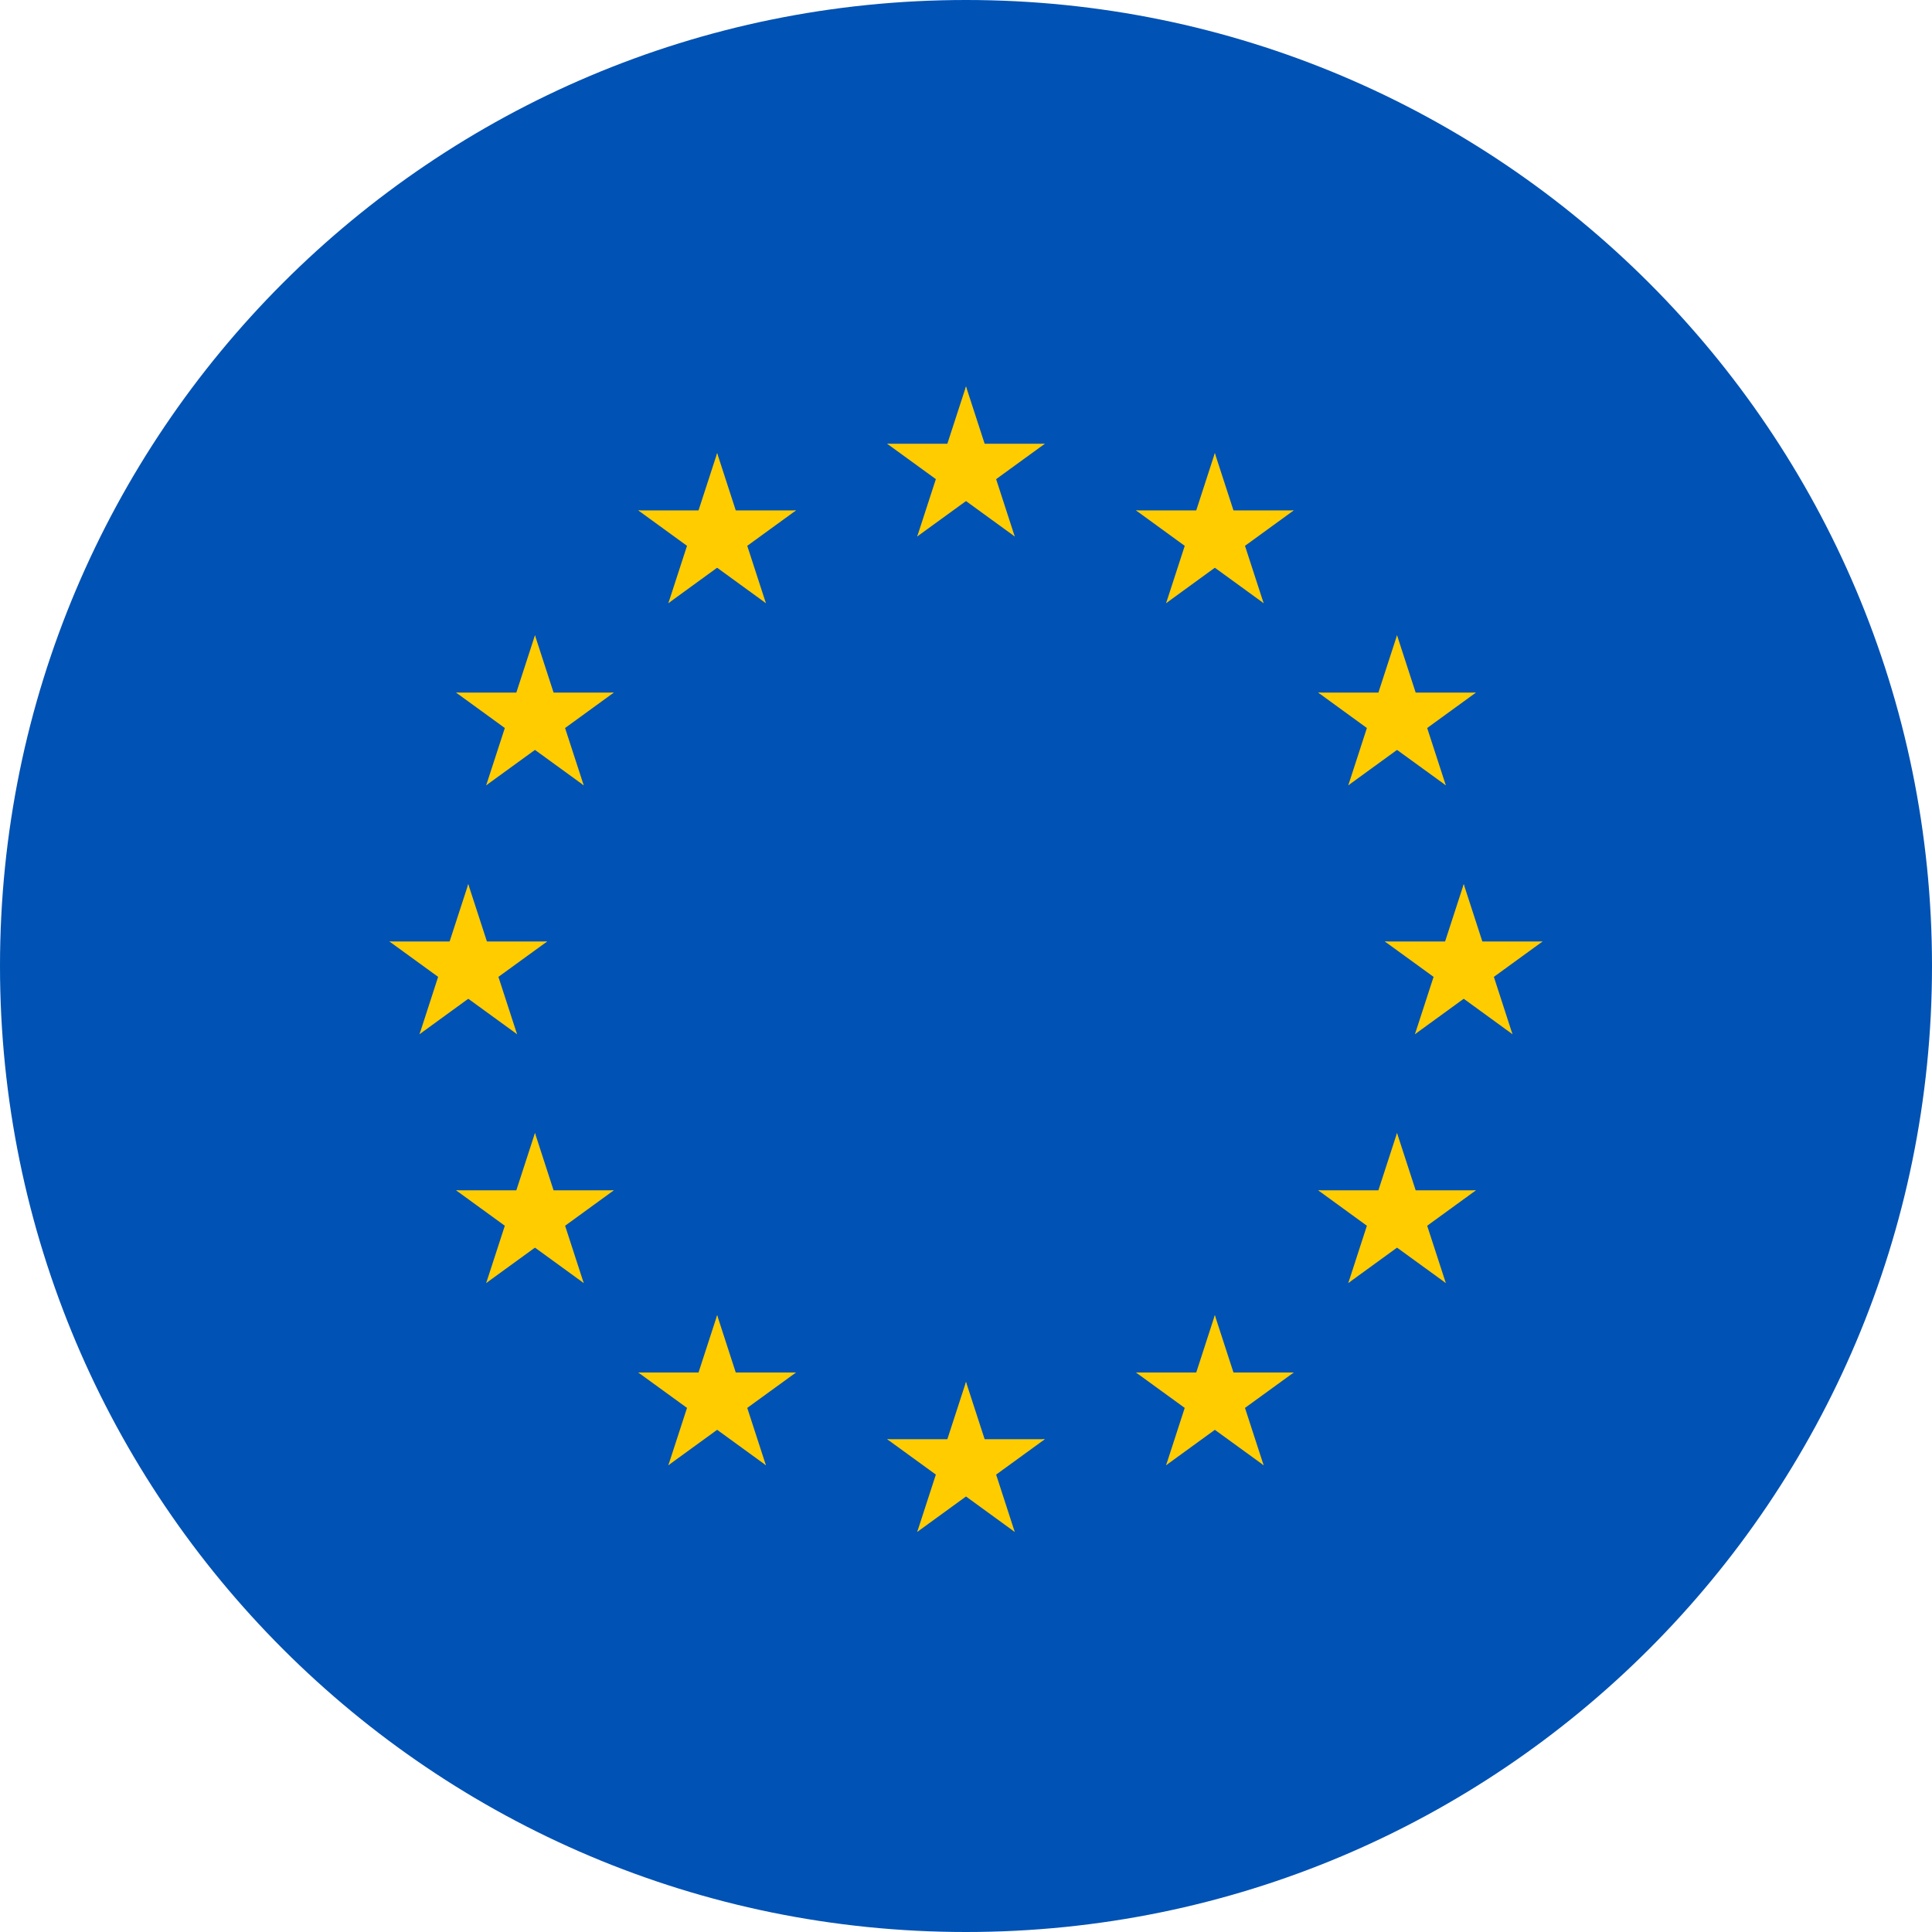 <svg width="40" height="40" viewBox="0 0 40 40" fill="none" xmlns="http://www.w3.org/2000/svg">
    <path
        d="M0 20C0 31.046 8.954 40 20 40C31.046 40 40 31.046 40 20C40 8.954 31.046 0 20 0C8.954 0 0 8.954 0 20Z"
        fill="#0052B4" />
    <path d="M20 8L19.469 9.633L20.286 9.899L20 8Z" fill="#FFCC00" />
    <path d="M20 8L20.531 9.633L19.714 9.899L20 8Z" fill="#FFCC00" />
    <path d="M21.633 9.187H19.916V10.046L21.633 9.187Z" fill="#FFCC00" />
    <path d="M21.633 9.187L20.244 10.196L19.739 9.502L21.633 9.187Z" fill="#FFCC00" />
    <path d="M21.009 11.107L20.479 9.474L19.662 9.739L21.009 11.107Z" fill="#FFCC00" />
    <path d="M21.009 11.107L19.62 10.098L20.125 9.403L21.009 11.107Z" fill="#FFCC00" />
    <path d="M18.367 9.187H20.084V10.046L18.367 9.187Z" fill="#FFCC00" />
    <path d="M18.367 9.187L19.756 10.196L20.261 9.502L18.367 9.187Z" fill="#FFCC00" />
    <path d="M18.99 11.107L19.521 9.474L20.338 9.739L18.99 11.107Z" fill="#FFCC00" />
    <path d="M18.99 11.107L20.38 10.098L19.875 9.403L18.99 11.107Z" fill="#FFCC00" />
    <path d="M20 28.61L19.469 30.243L20.286 30.509L20 28.61Z" fill="#FFCC00" />
    <path d="M20 28.61L20.531 30.243L19.714 30.509L20 28.61Z" fill="#FFCC00" />
    <path d="M21.633 29.797H19.916V30.655L21.633 29.797Z" fill="#FFCC00" />
    <path d="M21.633 29.797L20.244 30.806L19.739 30.111L21.633 29.797Z" fill="#FFCC00" />
    <path d="M21.009 31.717L20.479 30.083L19.662 30.349L21.009 31.717Z" fill="#FFCC00" />
    <path d="M21.009 31.717L19.62 30.707L20.125 30.012L21.009 31.717Z" fill="#FFCC00" />
    <path d="M18.367 29.797H20.084V30.655L18.367 29.797Z" fill="#FFCC00" />
    <path d="M18.367 29.797L19.756 30.806L20.261 30.111L18.367 29.797Z" fill="#FFCC00" />
    <path d="M18.99 31.717L19.521 30.083L20.338 30.349L18.99 31.717Z" fill="#FFCC00" />
    <path d="M18.99 31.717L20.38 30.707L19.875 30.012L18.99 31.717Z" fill="#FFCC00" />
    <path d="M9.695 18.305L9.164 19.938L9.981 20.204L9.695 18.305Z" fill="#FFCC00" />
    <path d="M9.695 18.305L10.226 19.938L9.409 20.204L9.695 18.305Z" fill="#FFCC00" />
    <path d="M11.329 19.492H9.611V20.35L11.329 19.492Z" fill="#FFCC00" />
    <path d="M11.329 19.492L9.939 20.501L9.434 19.806L11.329 19.492Z" fill="#FFCC00" />
    <path d="M10.705 21.412L10.174 19.778L9.357 20.044L10.705 21.412Z" fill="#FFCC00" />
    <path d="M10.705 21.412L9.315 20.402L9.82 19.708L10.705 21.412Z" fill="#FFCC00" />
    <path d="M8.062 19.492H9.779V20.35L8.062 19.492Z" fill="#FFCC00" />
    <path d="M8.062 19.492L9.451 20.501L9.956 19.806L8.062 19.492Z" fill="#FFCC00" />
    <path d="M8.686 21.412L9.216 19.778L10.033 20.044L8.686 21.412Z" fill="#FFCC00" />
    <path d="M8.686 21.412L10.075 20.402L9.57 19.708L8.686 21.412Z" fill="#FFCC00" />
    <path d="M13.838 12.488L15.227 11.478L14.723 10.783L13.838 12.488Z" fill="#FFCC00" />
    <path d="M13.838 12.488L14.369 10.854L15.185 11.119L13.838 12.488Z" fill="#FFCC00" />
    <path d="M13.214 10.567L14.604 11.577L15.108 10.882L13.214 10.567Z" fill="#FFCC00" />
    <path d="M13.214 10.567H14.932V11.426L13.214 10.567Z" fill="#FFCC00" />
    <path d="M14.848 9.381L14.317 11.014L15.133 11.279L14.848 9.381Z" fill="#FFCC00" />
    <path d="M14.848 9.381L15.378 11.014L14.562 11.279L14.848 9.381Z" fill="#FFCC00" />
    <path d="M15.857 12.488L14.467 11.478L14.972 10.783L15.857 12.488Z" fill="#FFCC00" />
    <path d="M15.857 12.488L15.326 10.854L14.509 11.119L15.857 12.488Z" fill="#FFCC00" />
    <path d="M16.481 10.567L15.091 11.577L14.587 10.882L16.481 10.567Z" fill="#FFCC00" />
    <path d="M16.481 10.567H14.764V11.426L16.481 10.567Z" fill="#FFCC00" />
    <path d="M12.085 16.259L11.554 14.626L10.738 14.891L12.085 16.259Z" fill="#FFCC00" />
    <path d="M12.085 16.259L10.696 15.25L11.2 14.555L12.085 16.259Z" fill="#FFCC00" />
    <path d="M10.066 16.259L11.456 15.25L10.951 14.555L10.066 16.259Z" fill="#FFCC00" />
    <path d="M10.066 16.259L10.597 14.626L11.414 14.891L10.066 16.259Z" fill="#FFCC00" />
    <path d="M9.442 14.339L10.832 15.349L11.336 14.654L9.442 14.339Z" fill="#FFCC00" />
    <path d="M9.442 14.339H11.16V15.198L9.442 14.339Z" fill="#FFCC00" />
    <path d="M12.709 14.339L11.319 15.349L10.815 14.654L12.709 14.339Z" fill="#FFCC00" />
    <path d="M12.709 14.339H10.992V15.198L12.709 14.339Z" fill="#FFCC00" />
    <path d="M11.076 13.152L11.606 14.786L10.79 15.051L11.076 13.152Z" fill="#FFCC00" />
    <path d="M11.076 13.152L10.545 14.786L11.361 15.051L11.076 13.152Z" fill="#FFCC00" />
    <path d="M12.709 24.644H10.992V25.503L12.709 24.644Z" fill="#FFCC00" />
    <path d="M12.709 24.644L11.32 25.654L10.815 24.959L12.709 24.644Z" fill="#FFCC00" />
    <path d="M12.085 26.564L11.555 24.931L10.738 25.196L12.085 26.564Z" fill="#FFCC00" />
    <path d="M12.085 26.564L10.696 25.555L11.2 24.86L12.085 26.564Z" fill="#FFCC00" />
    <path d="M10.066 26.564L11.456 25.555L10.951 24.86L10.066 26.564Z" fill="#FFCC00" />
    <path d="M10.066 26.564L10.597 24.931L11.414 25.196L10.066 26.564Z" fill="#FFCC00" />
    <path d="M11.076 23.457L11.606 25.091L10.79 25.356L11.076 23.457Z" fill="#FFCC00" />
    <path d="M11.076 23.457L10.545 25.091L11.361 25.356L11.076 23.457Z" fill="#FFCC00" />
    <path d="M9.442 24.644H11.16V25.503L9.442 24.644Z" fill="#FFCC00" />
    <path d="M9.442 24.644L10.832 25.654L11.336 24.959L9.442 24.644Z" fill="#FFCC00" />
    <path d="M16.481 28.416H14.764V29.275L16.481 28.416Z" fill="#FFCC00" />
    <path d="M16.481 28.416L15.091 29.425L14.587 28.731L16.481 28.416Z" fill="#FFCC00" />
    <path d="M15.857 30.336L15.326 28.703L14.51 28.968L15.857 30.336Z" fill="#FFCC00" />
    <path d="M15.857 30.336L14.468 29.327L14.972 28.632L15.857 30.336Z" fill="#FFCC00" />
    <path d="M13.838 30.336L15.227 29.327L14.723 28.632L13.838 30.336Z" fill="#FFCC00" />
    <path d="M13.838 30.336L14.369 28.703L15.185 28.968L13.838 30.336Z" fill="#FFCC00" />
    <path d="M14.848 27.229L15.378 28.863L14.562 29.128L14.848 27.229Z" fill="#FFCC00" />
    <path d="M14.848 27.229L14.317 28.863L15.133 29.128L14.848 27.229Z" fill="#FFCC00" />
    <path d="M13.214 28.416H14.932V29.275L13.214 28.416Z" fill="#FFCC00" />
    <path d="M13.214 28.416L14.604 29.425L15.108 28.731L13.214 28.416Z" fill="#FFCC00" />
    <path d="M30.305 18.305L30.835 19.938L30.019 20.204L30.305 18.305Z" fill="#FFCC00" />
    <path d="M30.305 18.305L29.774 19.938L30.591 20.204L30.305 18.305Z" fill="#FFCC00" />
    <path d="M28.671 19.492H30.389V20.35L28.671 19.492Z" fill="#FFCC00" />
    <path d="M28.671 19.492L30.061 20.501L30.566 19.806L28.671 19.492Z" fill="#FFCC00" />
    <path d="M29.295 21.412L29.826 19.778L30.643 20.044L29.295 21.412Z" fill="#FFCC00" />
    <path d="M29.295 21.412L30.685 20.402L30.18 19.708L29.295 21.412Z" fill="#FFCC00" />
    <path d="M31.938 19.492H30.221V20.35L31.938 19.492Z" fill="#FFCC00" />
    <path d="M31.938 19.492L30.549 20.501L30.044 19.806L31.938 19.492Z" fill="#FFCC00" />
    <path d="M31.314 21.412L30.784 19.778L29.967 20.044L31.314 21.412Z" fill="#FFCC00" />
    <path d="M31.314 21.412L29.925 20.402L30.43 19.708L31.314 21.412Z" fill="#FFCC00" />
    <path d="M26.162 12.488L24.772 11.478L25.277 10.783L26.162 12.488Z" fill="#FFCC00" />
    <path d="M26.162 12.488L25.631 10.854L24.814 11.119L26.162 12.488Z" fill="#FFCC00" />
    <path d="M26.786 10.567L25.396 11.577L24.891 10.882L26.786 10.567Z" fill="#FFCC00" />
    <path d="M26.786 10.567H25.068V11.426L26.786 10.567Z" fill="#FFCC00" />
    <path d="M25.152 9.381L25.683 11.014L24.866 11.279L25.152 9.381Z" fill="#FFCC00" />
    <path d="M25.152 9.381L24.622 11.014L25.438 11.279L25.152 9.381Z" fill="#FFCC00" />
    <path d="M24.143 12.488L25.532 11.478L25.027 10.783L24.143 12.488Z" fill="#FFCC00" />
    <path d="M24.143 12.488L24.674 10.854L25.49 11.119L24.143 12.488Z" fill="#FFCC00" />
    <path d="M23.519 10.567L24.908 11.577L25.413 10.882L23.519 10.567Z" fill="#FFCC00" />
    <path d="M23.519 10.567H25.236V11.426L23.519 10.567Z" fill="#FFCC00" />
    <path d="M27.915 16.259L28.445 14.626L29.262 14.891L27.915 16.259Z" fill="#FFCC00" />
    <path d="M27.915 16.259L29.304 15.25L28.799 14.555L27.915 16.259Z" fill="#FFCC00" />
    <path d="M29.934 16.259L28.544 15.25L29.049 14.555L29.934 16.259Z" fill="#FFCC00" />
    <path d="M29.934 16.259L29.403 14.626L28.586 14.891L29.934 16.259Z" fill="#FFCC00" />
    <path d="M30.558 14.339L29.168 15.349L28.663 14.654L30.558 14.339Z" fill="#FFCC00" />
    <path d="M30.558 14.339H28.84V15.198L30.558 14.339Z" fill="#FFCC00" />
    <path d="M27.291 14.339L28.68 15.349L29.185 14.654L27.291 14.339Z" fill="#FFCC00" />
    <path d="M27.291 14.339H29.008V15.198L27.291 14.339Z" fill="#FFCC00" />
    <path d="M28.924 13.152L28.393 14.786L29.21 15.051L28.924 13.152Z" fill="#FFCC00" />
    <path d="M28.924 13.152L29.455 14.786L28.638 15.051L28.924 13.152Z" fill="#FFCC00" />
    <path d="M27.291 24.644H29.008V25.503L27.291 24.644Z" fill="#FFCC00" />
    <path d="M27.291 24.644L28.68 25.654L29.185 24.959L27.291 24.644Z" fill="#FFCC00" />
    <path d="M27.915 26.564L28.445 24.931L29.262 25.196L27.915 26.564Z" fill="#FFCC00" />
    <path d="M27.915 26.564L29.304 25.555L28.799 24.86L27.915 26.564Z" fill="#FFCC00" />
    <path d="M29.934 26.564L28.544 25.555L29.049 24.86L29.934 26.564Z" fill="#FFCC00" />
    <path d="M29.934 26.564L29.403 24.931L28.586 25.196L29.934 26.564Z" fill="#FFCC00" />
    <path d="M28.924 23.457L28.393 25.091L29.21 25.356L28.924 23.457Z" fill="#FFCC00" />
    <path d="M28.924 23.457L29.455 25.091L28.638 25.356L28.924 23.457Z" fill="#FFCC00" />
    <path d="M30.558 24.644H28.84V25.503L30.558 24.644Z" fill="#FFCC00" />
    <path d="M30.558 24.644L29.168 25.654L28.663 24.959L30.558 24.644Z" fill="#FFCC00" />
    <path d="M23.519 28.416H25.236V29.275L23.519 28.416Z" fill="#FFCC00" />
    <path d="M23.519 28.416L24.908 29.425L25.413 28.731L23.519 28.416Z" fill="#FFCC00" />
    <path d="M24.143 30.336L24.673 28.703L25.49 28.968L24.143 30.336Z" fill="#FFCC00" />
    <path d="M24.143 30.336L25.532 29.327L25.027 28.632L24.143 30.336Z" fill="#FFCC00" />
    <path d="M26.162 30.336L24.772 29.327L25.277 28.632L26.162 30.336Z" fill="#FFCC00" />
    <path d="M26.162 30.336L25.631 28.703L24.814 28.968L26.162 30.336Z" fill="#FFCC00" />
    <path d="M25.152 27.229L24.622 28.863L25.438 29.128L25.152 27.229Z" fill="#FFCC00" />
    <path d="M25.152 27.229L25.683 28.863L24.866 29.128L25.152 27.229Z" fill="#FFCC00" />
    <path d="M26.786 28.416H25.068V29.275L26.786 28.416Z" fill="#FFCC00" />
    <path d="M26.786 28.416L25.396 29.425L24.891 28.731L26.786 28.416Z" fill="#FFCC00" />
</svg>
